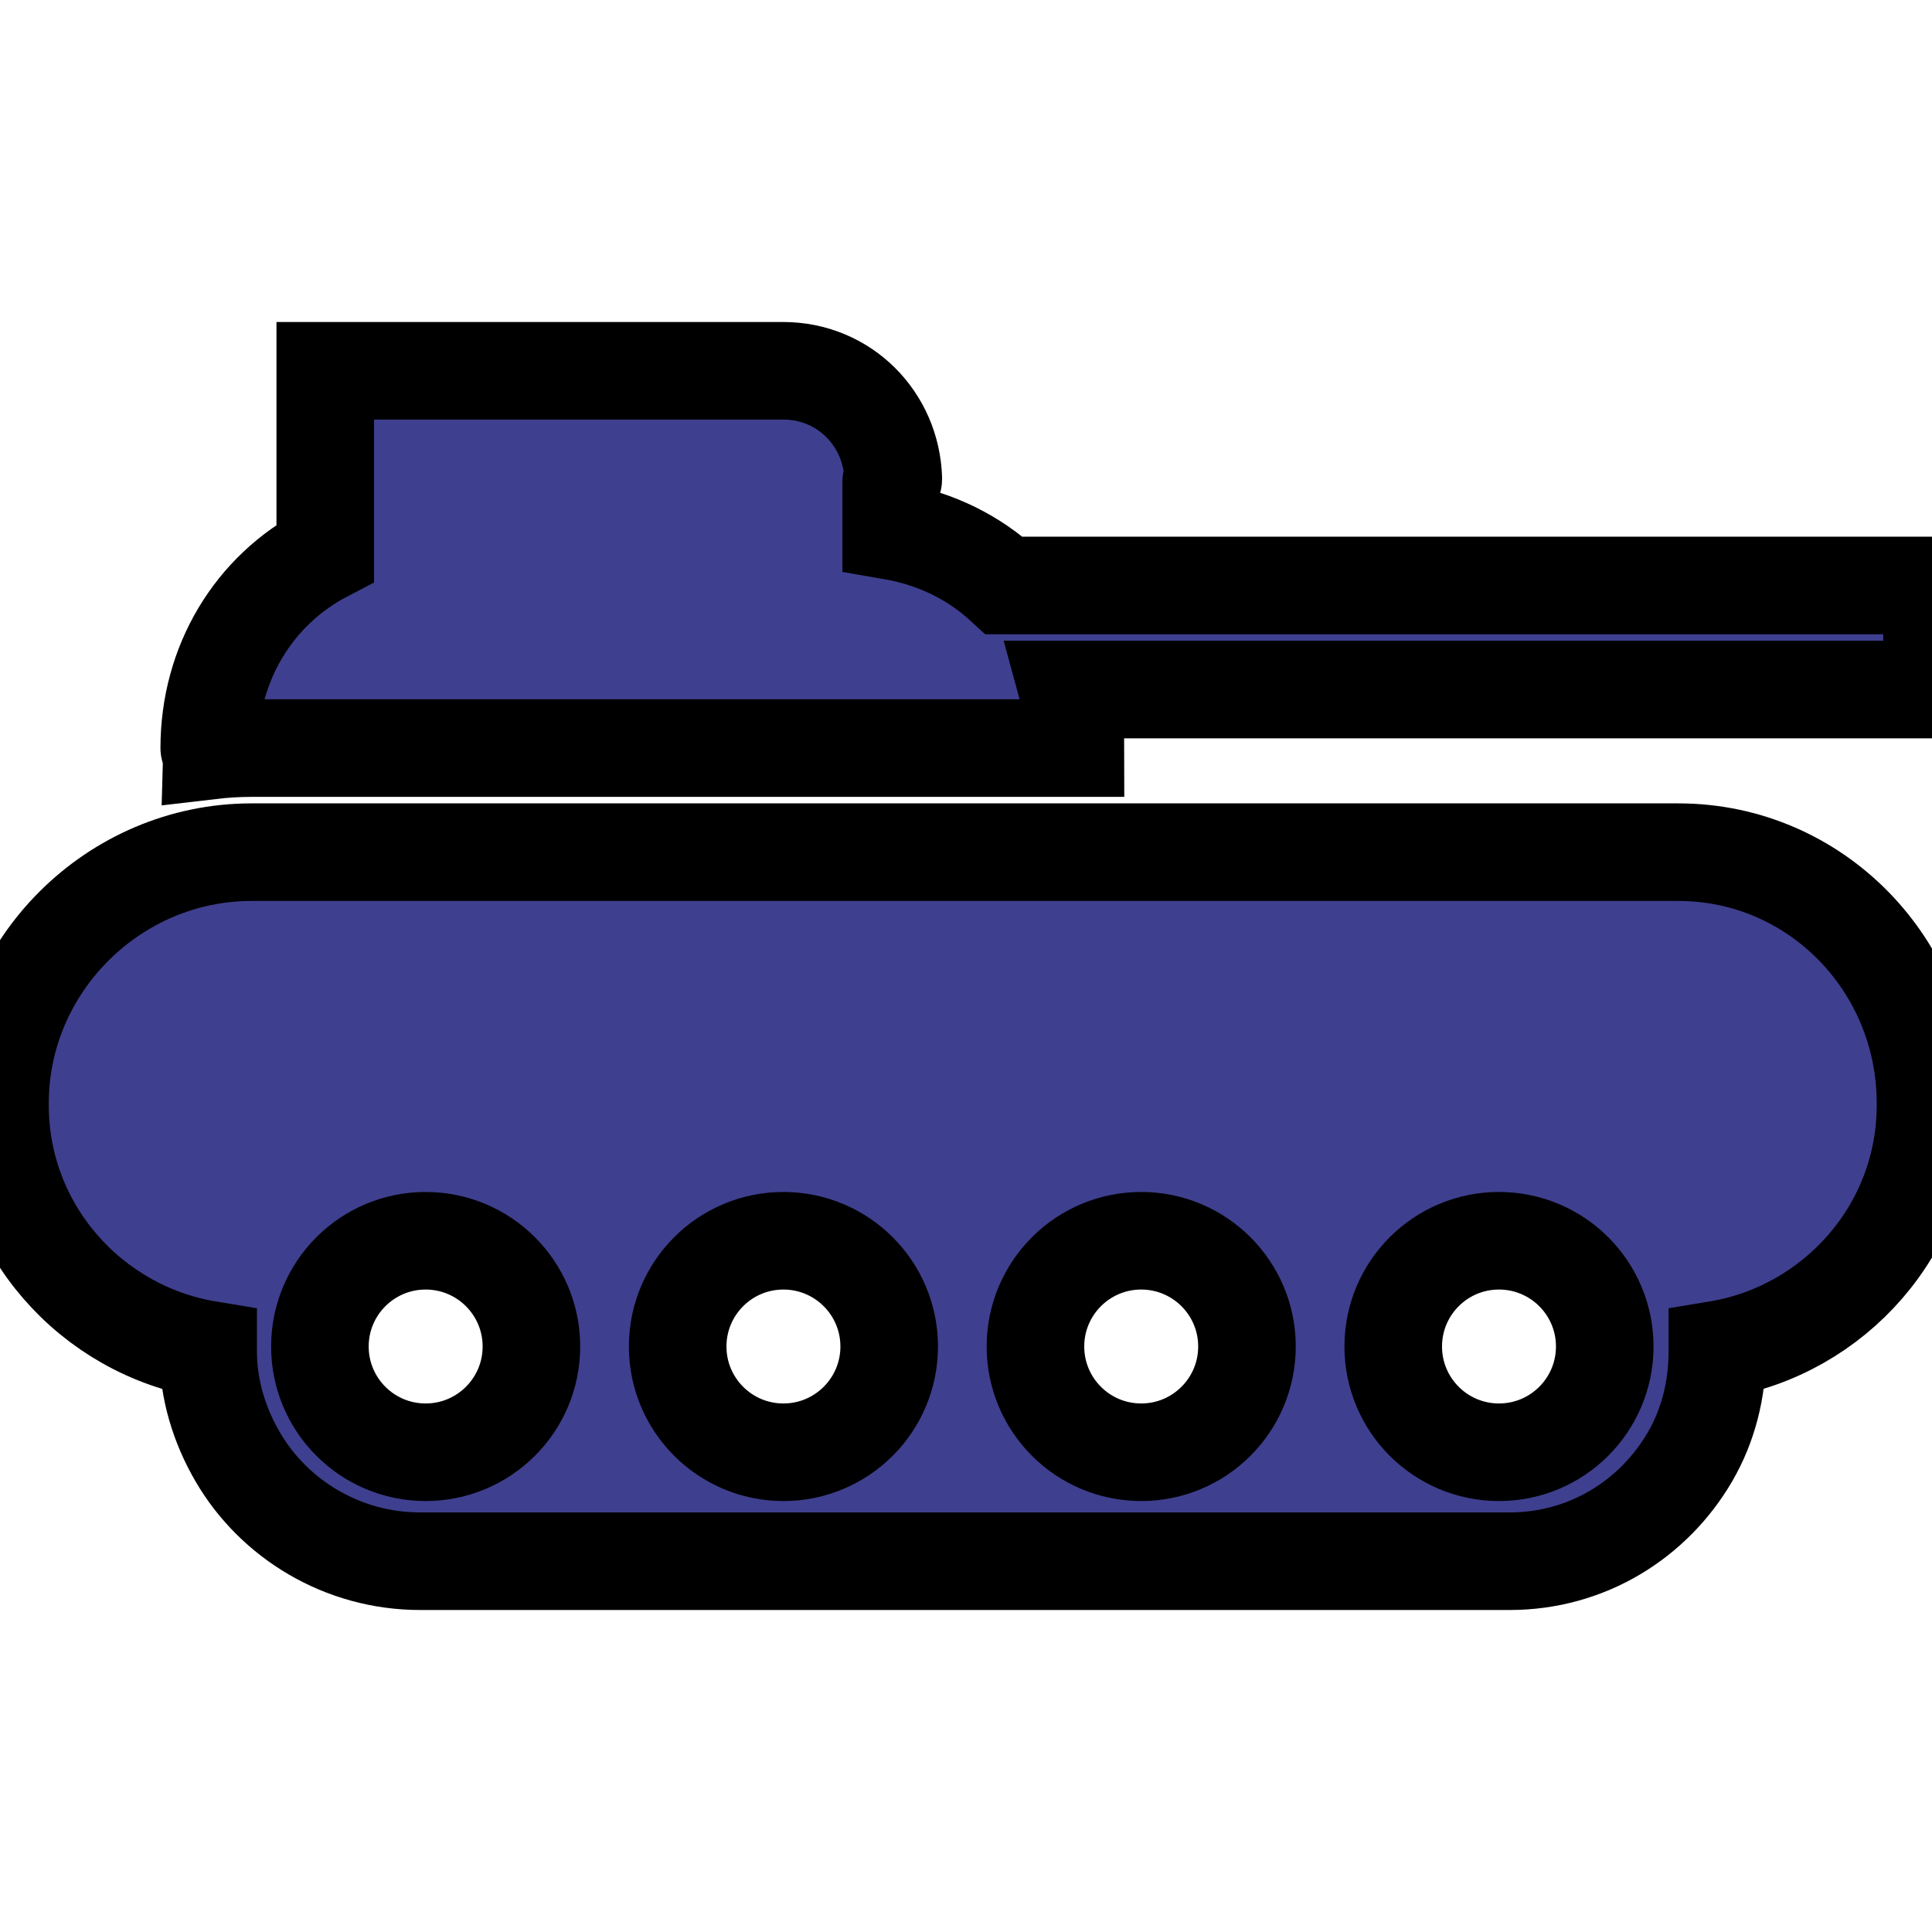 <?xml version="1.0" encoding="iso-8859-1"?>
<!-- Generator: Adobe Illustrator 17.1.0, SVG Export Plug-In . SVG Version: 6.00 Build 0)  -->
<!DOCTYPE svg PUBLIC "-//W3C//DTD SVG 1.1//EN" "http://www.w3.org/Graphics/SVG/1.1/DTD/svg11.dtd">
<svg version="1.1" id="Capa_1" xmlns="http://www.w3.org/2000/svg" xmlns:xlink="http://www.w3.org/1999/xlink" x="0px" y="0px"
	 viewBox="0 0 297 297" style="enable-background:new 0 0 297 297;" xml:space="preserve">
	     <style type="text/css"><![CDATA[
      g {
        stroke: black;
        stroke-width: 15;
        fill: #3f3f8f;
      }
    ]]></style>
<g>
	<path d="M165.333,115c0-3.117-0.428-6.133-1.213-9H297V90H154.369C149.788,85.777,144,82.802,137,81.6c0-4.327,0-7.35,0-7.355
		v-0.211c0-0.17,0.333-0.218,0.329-0.386C137.06,64.354,129.753,57,120.396,57H50v27.998C39,90.722,32.166,102.008,32.166,115
		c0,0.129,0.093,0.255,0.094,0.384c2.076-0.244,4.267-0.384,6.406-0.384H165.333z"/>
	<path d="M264,207.75v-0.273c18-2.979,32-18.555,32-37.566v-0.332C296,148.406,279.171,131,258,131H38.666
		C17.495,131,0,148.406,0,169.578v0.332c0,19.012,14,34.587,32,37.566v0.273c0,5.907,1.762,11.439,4.535,16.201
		C42.123,233.546,52.679,240,64.583,240h167.5c11.904,0,22.127-6.454,27.715-16.049C262.571,219.189,264,213.657,264,207.75z
		 M175.433,223.25c-8.979,0-16.256-7.277-16.256-16.256c0-8.979,7.277-16.256,16.256-16.256c8.979,0,16.26,7.277,16.26,16.256
		C191.692,215.973,184.412,223.25,175.433,223.25z M104.177,206.994c0-8.979,7.277-16.256,16.256-16.256
		c8.979,0,16.26,7.277,16.26,16.256c0,8.979-7.28,16.256-16.26,16.256C111.454,223.25,104.177,215.973,104.177,206.994z
		 M49.177,206.994c0-8.979,7.277-16.256,16.256-16.256c8.979,0,16.26,7.277,16.26,16.256c0,8.979-7.28,16.256-16.26,16.256
		C56.454,223.25,49.177,215.973,49.177,206.994z M230.433,223.25c-8.979,0-16.256-7.277-16.256-16.256
		c0-8.979,7.277-16.256,16.256-16.256c8.979,0,16.26,7.277,16.26,16.256C246.692,215.973,239.412,223.25,230.433,223.25z"/>
</g>
</svg>
